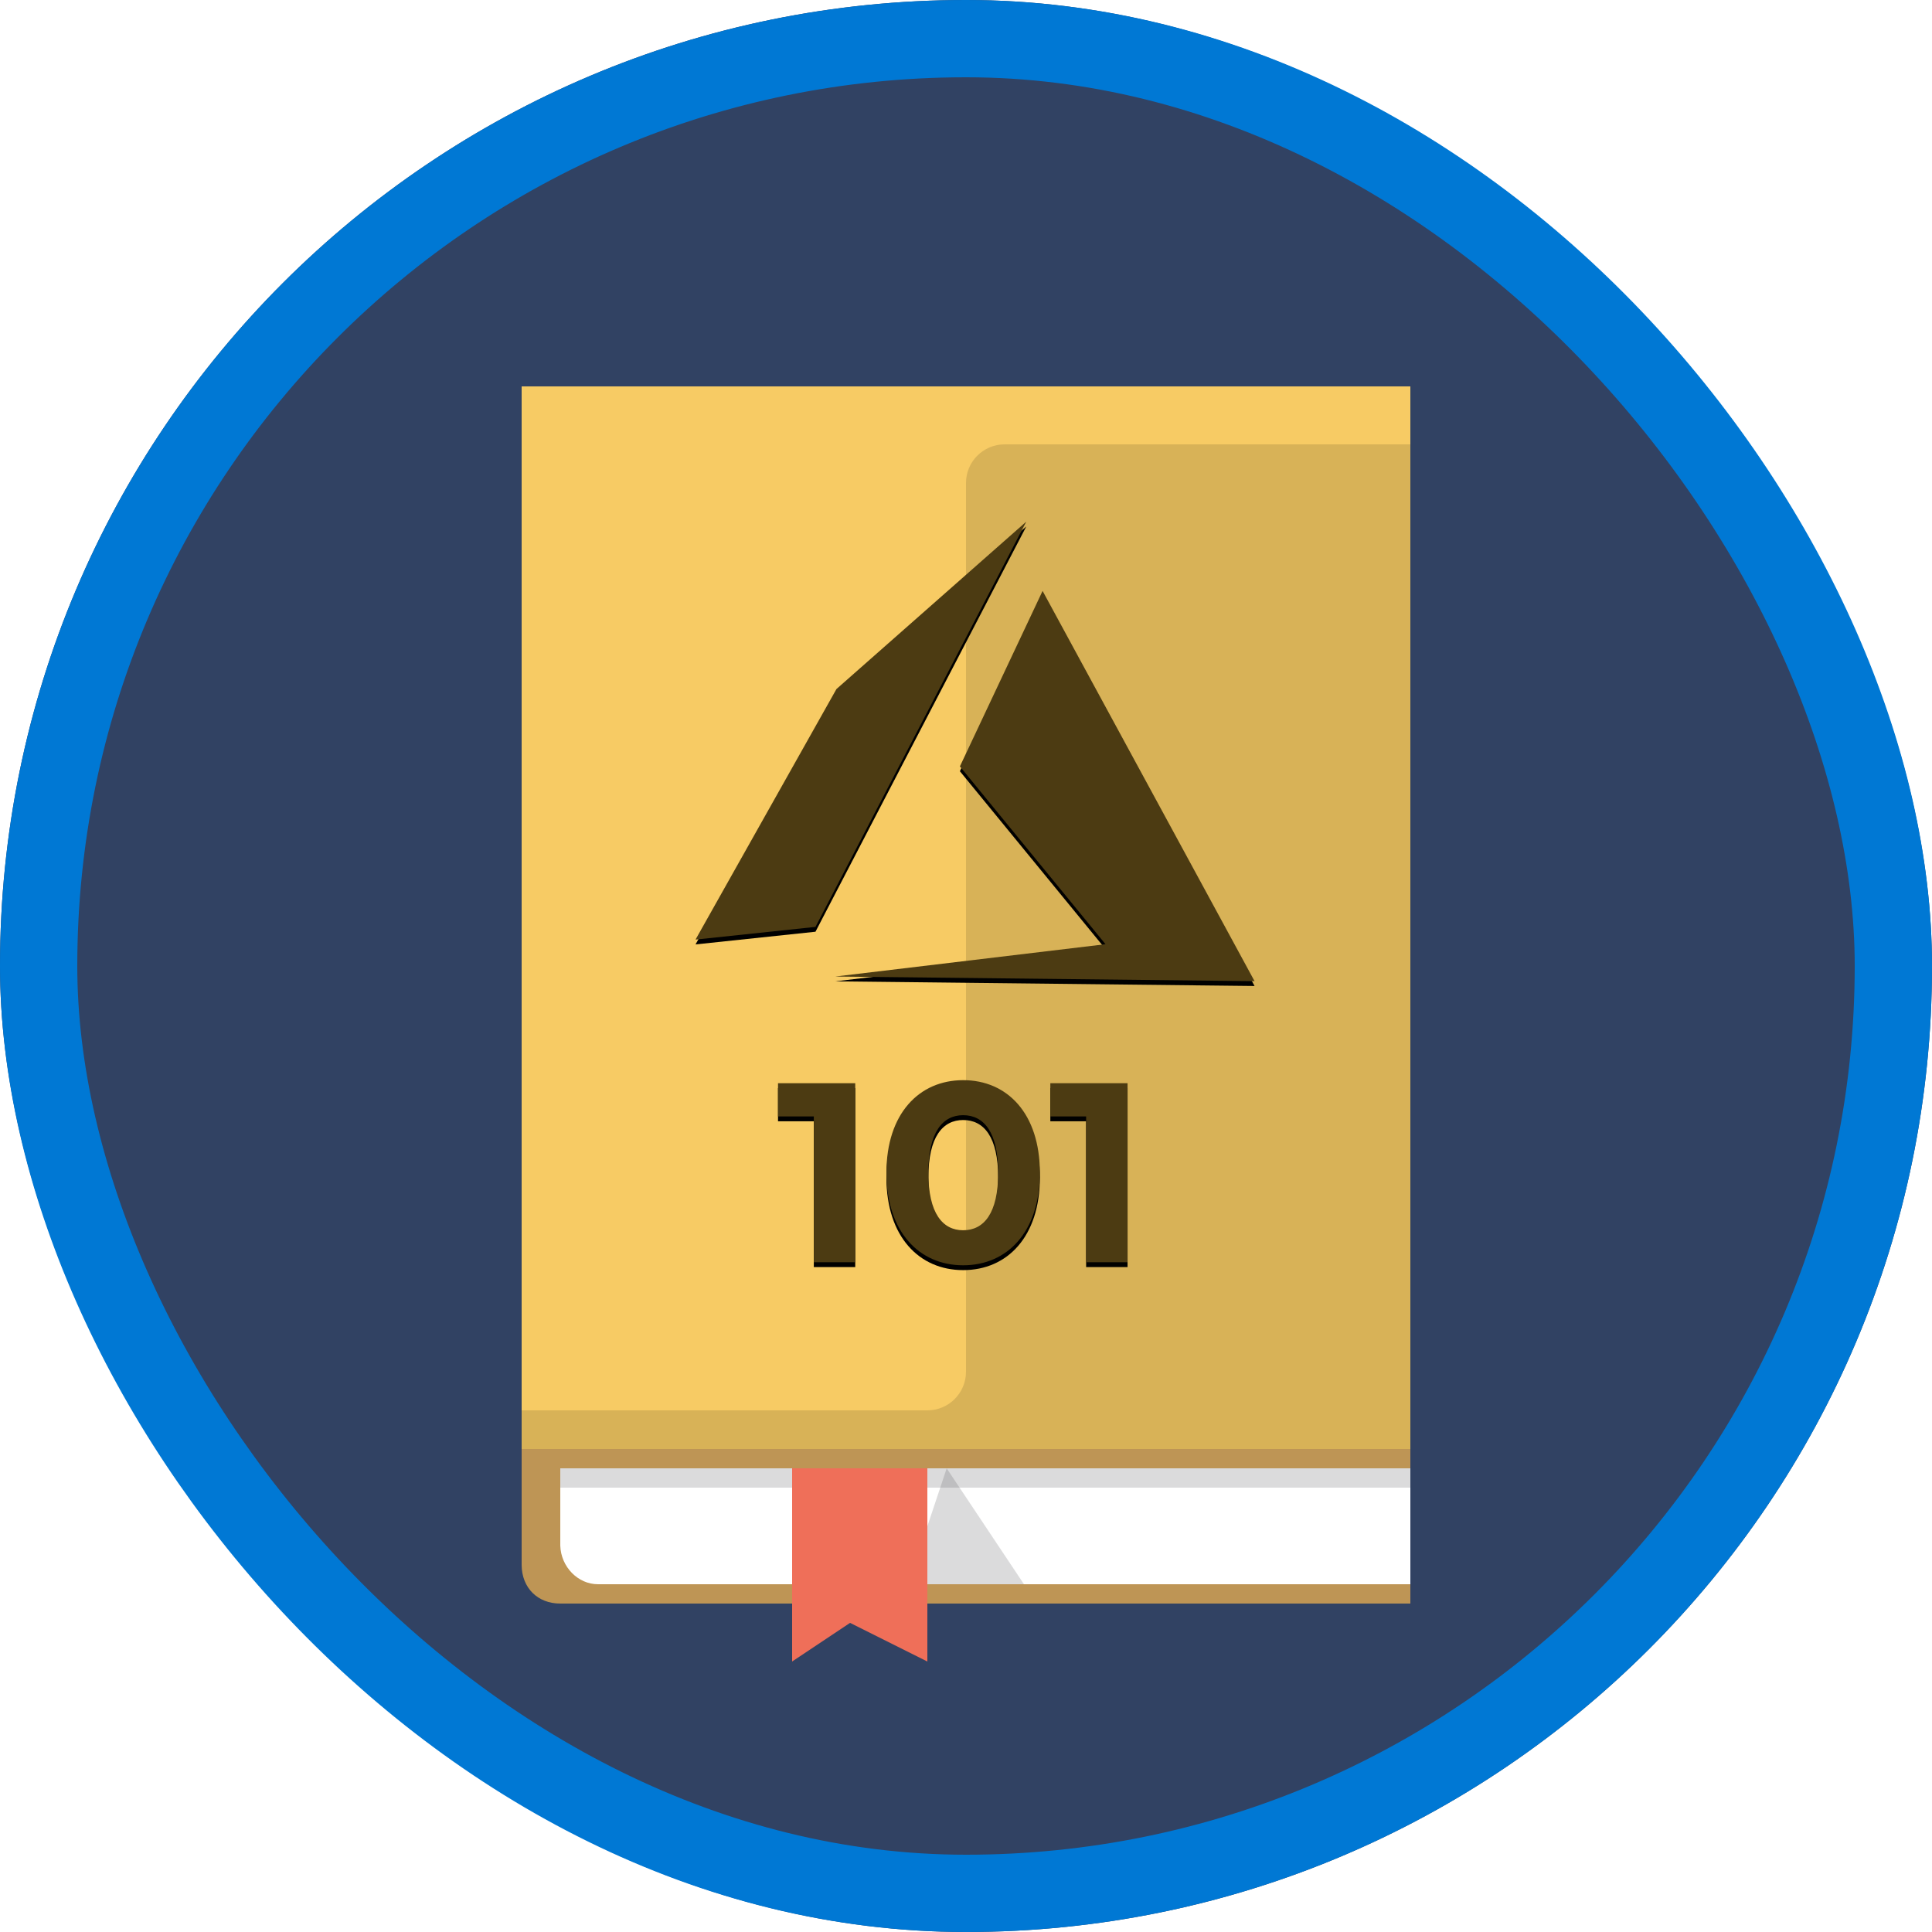 <?xml version="1.0" encoding="UTF-8"?>
<svg width="100px" height="100px" viewBox="0 0 100 100" version="1.1" xmlns="http://www.w3.org/2000/svg" xmlns:xlink="http://www.w3.org/1999/xlink">
    <!-- Generator: Sketch 51.3 (57544) - http://www.bohemiancoding.com/sketch -->
    <title>intro-to-azure</title>
    <desc>Created with Sketch.</desc>
    <defs>
        <filter x="-2.1%" y="-1.5%" width="104.2%" height="105.9%" filterUnits="objectBoundingBox" id="filter-1">
            <feOffset dx="0" dy="2" in="SourceAlpha" result="shadowOffsetOuter1"></feOffset>
            <feColorMatrix values="0 0 0 0 0   0 0 0 0 0   0 0 0 0 0  0 0 0 0.096 0" type="matrix" in="shadowOffsetOuter1" result="shadowMatrixOuter1"></feColorMatrix>
            <feMerge>
                <feMergeNode in="shadowMatrixOuter1"></feMergeNode>
                <feMergeNode in="SourceGraphic"></feMergeNode>
            </feMerge>
        </filter>
        <path d="M14.27,37.068 L18.267,37.068 L18.267,46.333 L16.123,46.333 L16.123,38.788 L14.27,38.788 L14.27,37.068 Z M23.852,46.491 C21.576,46.491 19.881,44.758 19.881,41.7 C19.881,38.643 21.576,36.909 23.852,36.909 C26.142,36.909 27.823,38.643 27.823,41.7 C27.823,44.758 26.142,46.491 23.852,46.491 Z M23.852,44.678 C24.924,44.678 25.665,43.805 25.665,41.7 C25.665,39.596 24.924,38.722 23.852,38.722 C22.793,38.722 22.052,39.596 22.052,41.7 C22.052,43.805 22.793,44.678 23.852,44.678 Z M28.365,37.068 L32.362,37.068 L32.362,46.333 L30.218,46.333 L30.218,38.788 L28.365,38.788 L28.365,37.068 Z" id="path-2"></path>
        <filter x="-0.7%" y="-1.3%" width="101.4%" height="105.2%" filterUnits="objectBoundingBox" id="filter-3">
            <feOffset dx="0" dy="0.25" in="SourceAlpha" result="shadowOffsetOuter1"></feOffset>
            <feColorMatrix values="0 0 0 0 1   0 0 0 0 1   0 0 0 0 1  0 0 0 0.249 0" type="matrix" in="shadowOffsetOuter1"></feColorMatrix>
        </filter>
        <polygon id="path-4" points="17.964 3.586 13.684 12.669 21.22 21.872 7.234 23.545 28.936 23.785"></polygon>
        <filter x="-0.6%" y="-0.6%" width="101.2%" height="102.5%" filterUnits="objectBoundingBox" id="filter-5">
            <feOffset dx="0" dy="0.25" in="SourceAlpha" result="shadowOffsetOuter1"></feOffset>
            <feColorMatrix values="0 0 0 0 1   0 0 0 0 1   0 0 0 0 1  0 0 0 0.249 0" type="matrix" in="shadowOffsetOuter1"></feColorMatrix>
        </filter>
        <polygon id="path-6" points="17.12 0 7.294 8.665 0 21.633 6.209 20.976"></polygon>
        <filter x="-0.7%" y="-0.6%" width="101.5%" height="102.3%" filterUnits="objectBoundingBox" id="filter-7">
            <feOffset dx="0" dy="0.25" in="SourceAlpha" result="shadowOffsetOuter1"></feOffset>
            <feColorMatrix values="0 0 0 0 1   0 0 0 0 1   0 0 0 0 1  0 0 0 0.249 0" type="matrix" in="shadowOffsetOuter1"></feColorMatrix>
        </filter>
    </defs>
    <g id="Badges-FINAL" stroke="none" stroke-width="1" fill="none" fill-rule="evenodd">
        <g id="N/A-1" transform="translate(-577, -1316)">
            <g id="intro-to-azure" transform="translate(577, 1316)">
                <rect id="BG" fill="#314263" x="0" y="0" width="100" height="100" rx="50"></rect>
                <g id="Book" filter="url(#filter-1)" transform="translate(26, 17)">
                    <g transform="translate(0.167, 0.388)">
                        <path d="M0.833,55.612 L0.833,61.612 C0.84,62.807 1.671,63.615 2.833,63.612 L46.833,63.612 L46.833,55.612 L0.833,55.612 Z" id="Shape" fill="#BE9555" fill-rule="nonzero"></path>
                        <path d="M2.833,56.612 L2.833,60.612 C2.867,61.718 3.753,62.615 4.788,62.612 L46.833,62.612 L46.833,56.612 L2.833,56.612 Z" id="Shape" fill="#FFFFFF" fill-rule="nonzero"></path>
                        <polygon id="Shape" fill="#4F4D52" fill-rule="nonzero" opacity="0.2" points="2.833 56.612 2.833 57.612 46.833 57.612 46.833 56.612"></polygon>
                        <polygon id="Shape" fill="#4F4D52" fill-rule="nonzero" opacity="0.2" points="22.833 56.612 26.833 62.612 20.833 62.612"></polygon>
                        <polygon id="Shape" fill="#EF6F59" fill-rule="nonzero" points="21.833 66.612 17.833 64.612 14.833 66.612 14.833 56.612 21.833 56.612"></polygon>
                        <polygon id="Shape" fill="#F7CB64" fill-rule="nonzero" points="46.833 55.612 0.833 55.612 0.833 0.612 46.833 0.612"></polygon>
                        <path d="M23.833,51.612 C23.833,52.716 22.938,53.612 21.833,53.612 L0.833,53.612 L0.833,55.612 L46.833,55.612 L46.833,3.612 L25.833,3.612 C24.727,3.612 23.833,4.507 23.833,5.612 L23.833,51.612 Z" id="Fill-361" fill-opacity="0.127" fill="#000000"></path>
                    </g>
                    <g id="101">
                        <use fill="black" fill-opacity="1" filter="url(#filter-3)" xlink:href="#path-2"></use>
                        <use fill="#4C3B12" fill-rule="evenodd" xlink:href="#path-2"></use>
                    </g>
                    <g id="Microsoft_Azure" transform="translate(10, 8)">
                        <g id="path7291-copy">
                            <use fill="black" fill-opacity="1" filter="url(#filter-5)" xlink:href="#path-4"></use>
                            <use fill="#4C3B12" fill-rule="evenodd" xlink:href="#path-4"></use>
                        </g>
                        <g id="path7293-copy">
                            <use fill="black" fill-opacity="1" filter="url(#filter-7)" xlink:href="#path-6"></use>
                            <use fill="#4C3B12" fill-rule="evenodd" xlink:href="#path-6"></use>
                        </g>
                    </g>
                </g>
                <g id="Azure-Border" stroke="#0078D4" stroke-width="4">
                    <rect x="2" y="2" width="96" height="96" rx="48"></rect>
                </g>
            </g>
        </g>
    </g>
</svg>